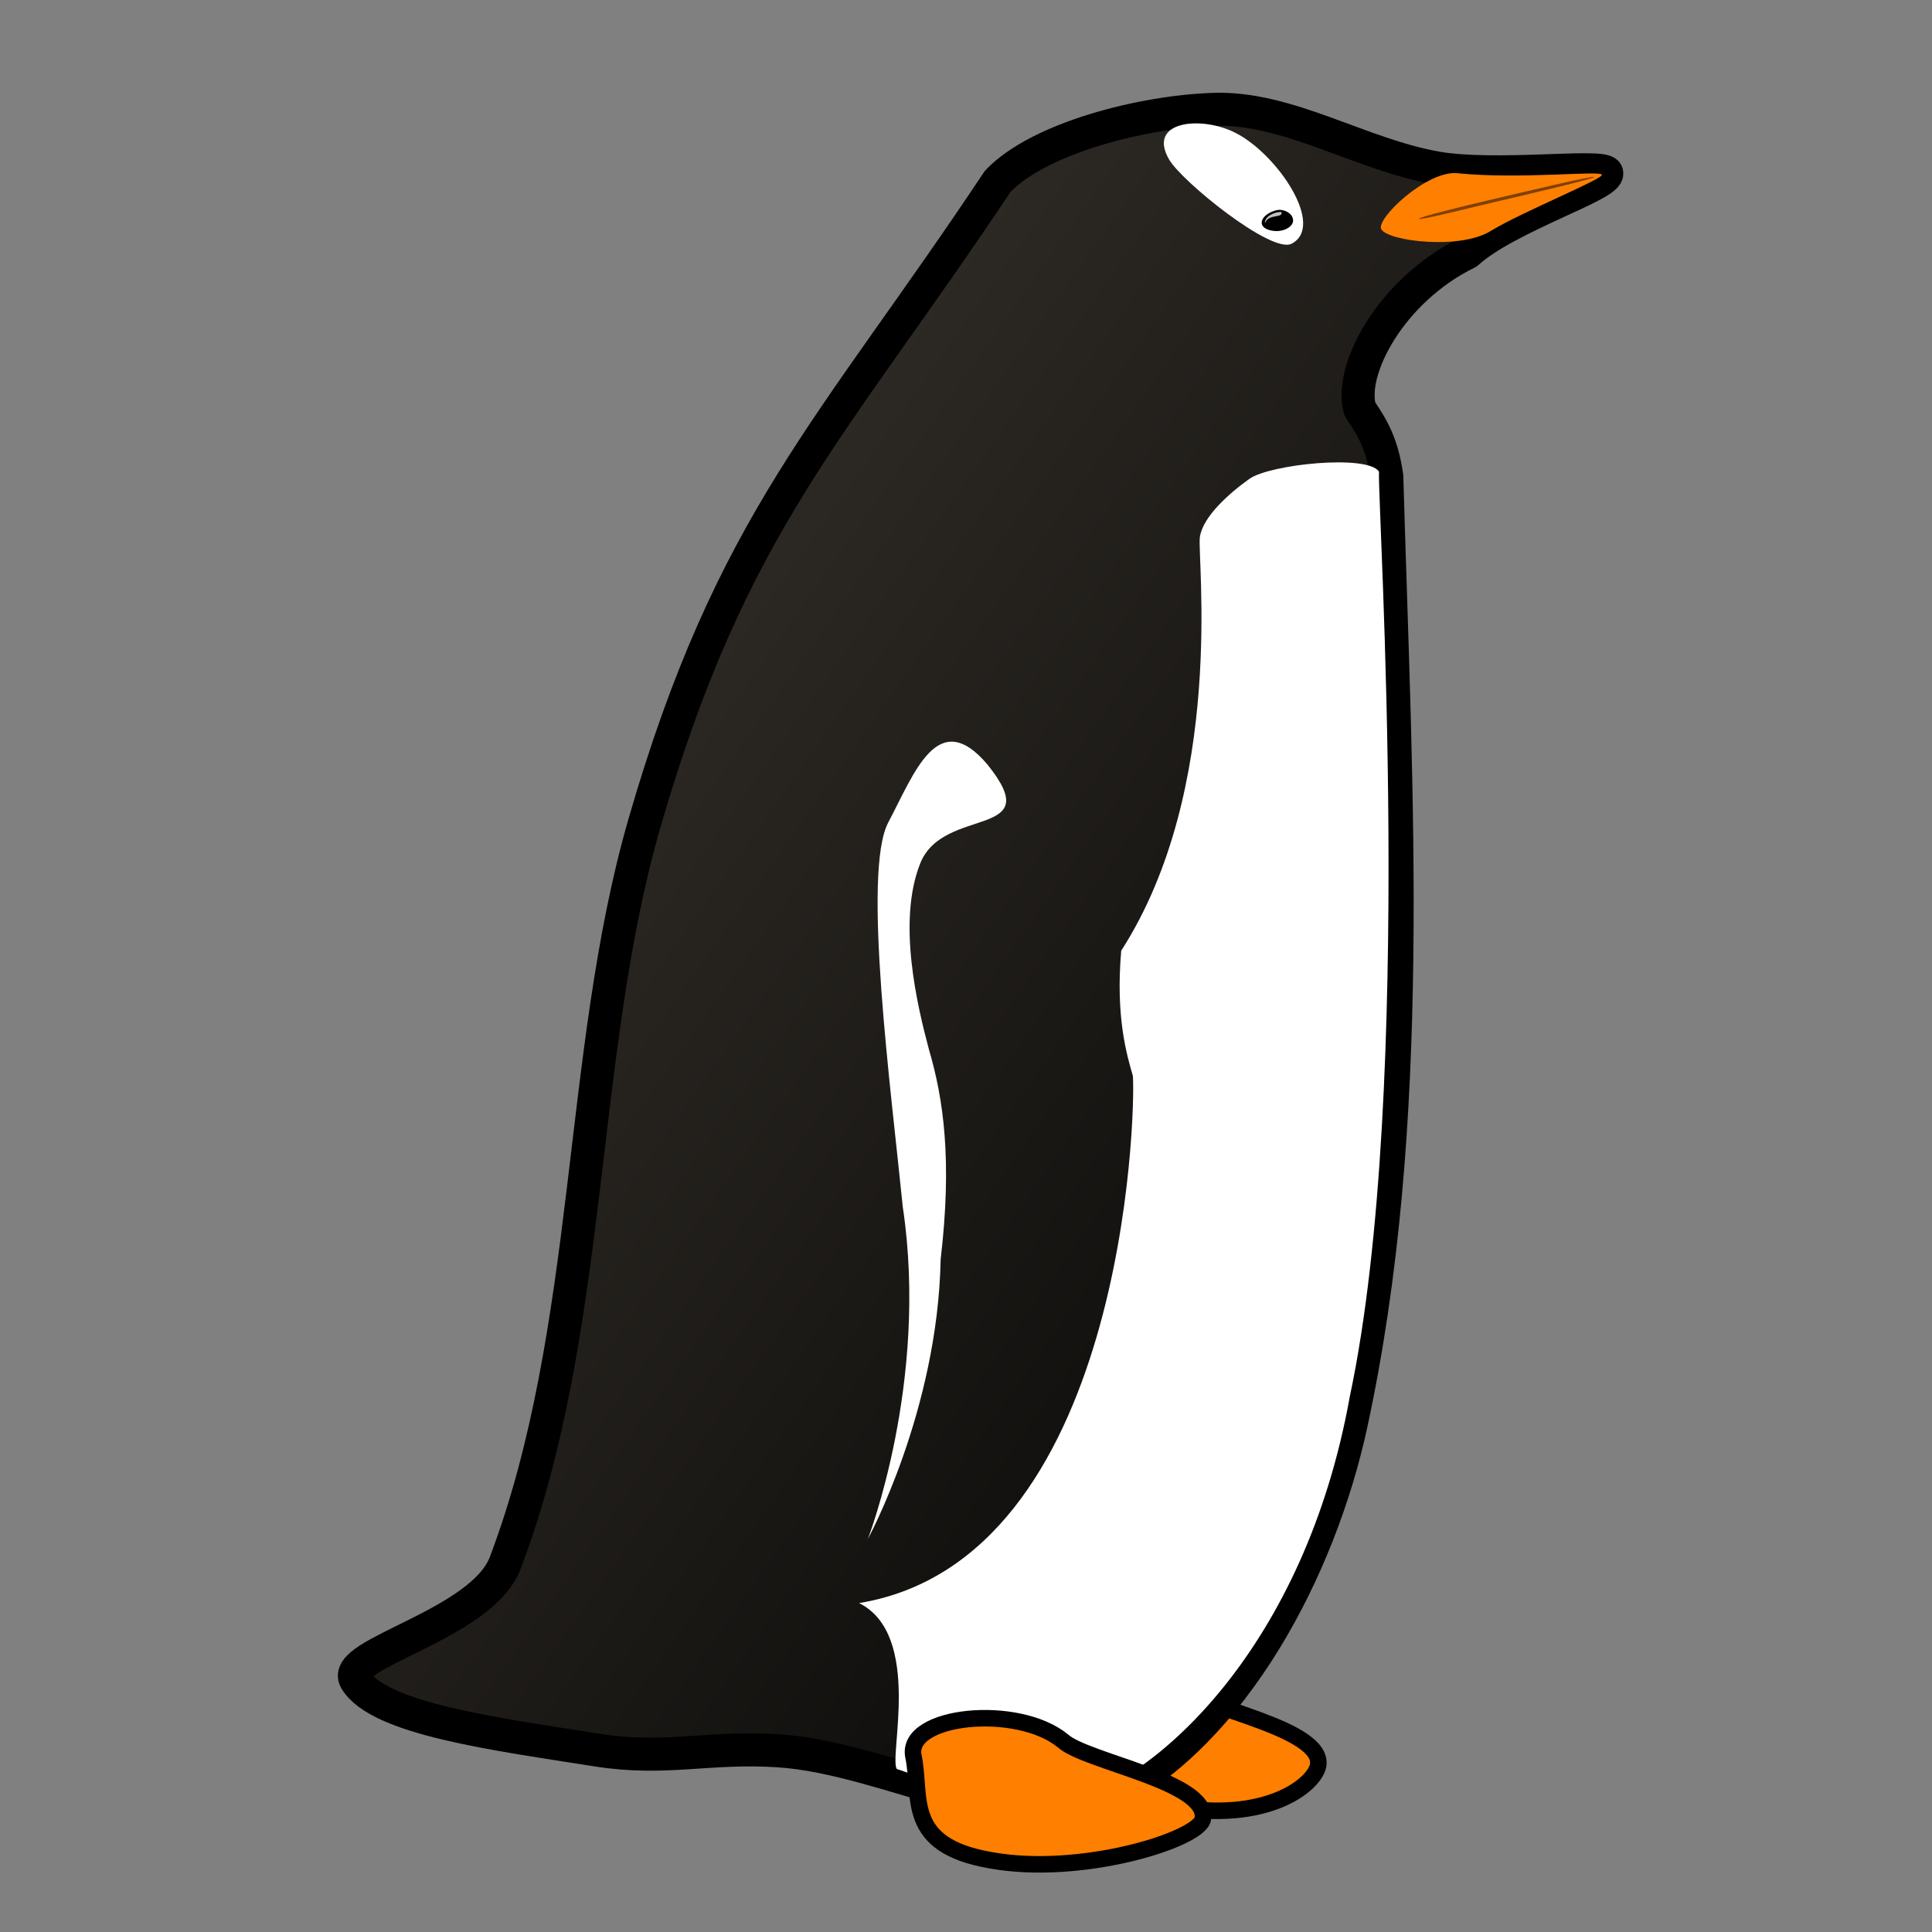 <?xml version="1.0" encoding="UTF-8" standalone="no"?>
<!DOCTYPE svg PUBLIC "-//W3C//DTD SVG 20010904//EN"
"http://www.w3.org/TR/2001/REC-SVG-20010904/DTD/svg10.dtd">
<!-- Created with Sodipodi ("http://www.sodipodi.com/") -->
<svg
   xmlns="http://www.w3.org/2000/svg"
   xmlns:xlink="http://www.w3.org/1999/xlink"
   version="1"
   x="0"
   y="0"
   width="625"
   height="625"
   id="svg548">
  <rect width="100%" height="100%" fill="#808080" stroke="none"/>
  <defs
     id="defs550">
    <linearGradient
       x1="0"
       y1="0"
       x2="1"
       y2="0"
       id="linearGradient600"
       gradientUnits="objectBoundingBox"
       spreadMethod="pad">
      <stop
         style="stop-color:#000000;stop-opacity:1;"
         offset="0"
         id="stop601" />
      <stop
         style="stop-color:#3f3a33;stop-opacity:1;"
         offset="1"
         id="stop602" />
    </linearGradient>
    <linearGradient
       x1="0"
       y1="0"
       x2="1"
       y2="0"
       id="linearGradient596"
       gradientUnits="objectBoundingBox"
       spreadMethod="pad">
      <stop
         style="stop-color:#ff8200;stop-opacity:1;"
         offset="0"
         id="stop597" />
      <stop
         style="stop-color:#af5500;stop-opacity:1;"
         offset="1"
         id="stop598" />
    </linearGradient>
    <linearGradient
       x1="0"
       y1="0"
       x2="1"
       y2="0"
       id="linearGradient589"
       gradientUnits="objectBoundingBox"
       spreadMethod="pad">
      <stop
         style="stop-color:#87827f;stop-opacity:1;"
         offset="0"
         id="stop590" />
      <stop
         style="stop-color:#fff8f3;stop-opacity:1;"
         offset="1"
         id="stop591" />
    </linearGradient>
    <linearGradient
       x1="0"
       y1="0"
       x2="1"
       y2="0"
       id="linearGradient592"
       xlink:href="#linearGradient600"
       gradientUnits="objectBoundingBox"
       spreadMethod="pad" />
    <linearGradient
       x1="1.708"
       y1="0.414"
       x2="-0.667"
       y2="0.227"
       id="linearGradient593"
       xlink:href="#linearGradient589"
       gradientUnits="objectBoundingBox"
       spreadMethod="pad" />
    <linearGradient
       x1="0.986"
       y1="0.961"
       x2="-0.014"
       y2="-0.023"
       id="linearGradient594"
       xlink:href="#linearGradient589"
       gradientUnits="objectBoundingBox"
       spreadMethod="pad" />
    <linearGradient
       x1="0.015"
       y1="0.012"
       x2="0.992"
       y2="1"
       id="linearGradient595"
       xlink:href="#linearGradient596"
       gradientUnits="objectBoundingBox"
       spreadMethod="pad" />
    <linearGradient
       x1="0.951"
       y1="0.953"
       x2="-0.01"
       y2="0.016"
       id="linearGradient599"
       xlink:href="#linearGradient600"
       gradientUnits="objectBoundingBox"
       spreadMethod="pad" />
    <linearGradient
       x1="0.004"
       y1="0.016"
       x2="0.996"
       y2="0.984"
       id="linearGradient604"
       xlink:href="#linearGradient600"
       gradientUnits="objectBoundingBox"
       gradientTransform="translate(-2.621323e-8,1.126018e-6)"
       spreadMethod="pad" />
  </defs>
  <path
     d="M 321.035 831.066 C 324.32 846.615 330.289 859.642 363.112 865.351 C 397.397 871.585 416.099 857.559 417.658 849.767 C 420.02 835.594 373.453 828.142 364.671 820.158 C 347.528 806.132 318.074 815.49 321.035 831.066 z "
     transform="matrix(0.855,0,0,0.855,69.32,-155.417)"
     style="font-size:12;fill:#ff7f00;fill-rule:evenodd;stroke:#000000;stroke-width:6.25;stroke-linejoin:round;"
     id="path606" />
  <path
     d="M 153.71 752.893 C 187.155 664.724 181.194 560.389 206.291 473.335 C 239.299 358.836 277.483 324.186 340.075 230.092 C 355.659 213.773 394.7 203.725 422.066 202.887 C 449.97 202.033 477.228 219.922 505.883 225.016 C 527.985 228.945 568.393 223.618 570.442 226.842 C 572.341 231.216 532.725 243.479 517.726 257.162 C 488.891 271.247 472.744 301.619 477.12 316.379 C 481.703 323.096 485.486 329.208 487.271 341.758 C 490.754 462.96 498.41 586.565 473.736 700.444 C 461.752 755.757 429.007 817.06 382.373 840.873 C 349.487 857.666 299.037 826.722 257.171 823.954 C 230.796 822.21 214.445 827.775 188.587 823.692 C 150.153 817.623 105.831 811.92 97.1 797.144 C 91.168 787.105 144.748 776.371 153.71 752.893 z "
     transform="matrix(0.855,0,0,0.855,32.01,-138.094)"
     style="font-size:12;fill:url(#linearGradient599);fill-rule:evenodd;stroke:#000000;stroke-width:12.5;stroke-linejoin:round;"
     id="path552" />
  <path
     d="M 301.938 830.868 C 307.999 832.521 337.752 846.295 367.505 842.989 C 399.462 835.275 456.212 785.136 473.293 689.816 C 498.087 573.009 483.761 353.718 484.313 339.943 C 479.905 333.332 442.989 337.188 435.275 342.698 C 427.562 348.208 417.644 357.024 416.542 364.737 C 415.44 372.451 426.46 459.506 386.789 521.216 C 384.585 546.561 388.993 560.887 391.197 568.601 C 392.299 582.926 387.891 751.526 287.612 768.056 C 311.855 780.177 298.632 827.011 301.938 830.868 z "
     transform="matrix(0.855,0,0,0.855,32.01,-138.094)"
     style="font-size:12;fill:#ffffff;fill-rule:evenodd;stroke-width:1pt;"
     id="path580" />
  <path
     d="M 336.099 450.691 C 359.24 479.342 319.569 466.118 310.753 488.157 C 301.938 510.197 309.652 542.153 314.059 558.683 C 319.569 577.416 322.875 600.557 318.467 638.024 C 317.365 695.326 290.918 743.813 290.918 743.813 C 290.918 743.813 314.06 684.306 304.142 618.189 C 299.734 574.11 288.714 491.463 298.632 472.73 C 308.55 453.996 317.365 428.651 336.099 450.691 z "
     transform="matrix(0.855,0,0,0.855,32.01,-138.094)"
     style="font-size:12;fill:#ffffff;fill-rule:evenodd;stroke-width:1pt;"
     id="path582" />
  <path
     d="M 451.159 253.762 C 464.188 247.213 446.1 220.084 430.221 211.888 C 417.407 205.173 396.388 207.148 404.876 221.805 C 409.529 230.033 443.466 257.514 451.159 253.762 z "
     transform="matrix(0.855,0,0,0.855,32.01,-138.094)"
     style="font-size:12;fill:#ffffff;fill-rule:evenodd;stroke-width:1pt;"
     id="path584" />
  <path
     d="M 568.619 227.575 C 569.908 228.953 538.762 241.495 526.605 248.898 C 515.057 256.115 487.76 252.804 485.187 248.252 C 482.985 244.356 502.551 225.805 514.032 227.057 C 537.534 229.425 567.347 226.009 568.619 227.575 z "
     transform="matrix(0.855,0,0,0.855,32.01,-138.094)"
     style="font-size:12;fill:#ff7f00;fill-rule:evenodd;stroke-width:1pt;"
     id="path586" />
  <path
     d="M 447.655 243.933 C 442.093 245.257 439.863 249.778 444.538 251.336 C 449.214 252.895 453.889 250.557 453.889 247.829 C 453.889 245.102 450.275 243.309 447.655 243.933 z "
     transform="matrix(0.855,0,0,0.855,30.243,-140.568)"
     style="font-size:12;fill-rule:evenodd;stroke-width:1pt;"
     id="path588" />
  <path
     d="M 308.147 825.911 C 311.432 841.46 304.513 859.642 337.336 865.351 C 371.621 871.585 416.099 857.559 417.658 849.767 C 420.02 835.594 373.453 828.142 364.671 820.158 C 347.528 806.132 305.186 810.335 308.147 825.911 z "
     transform="matrix(0.855,0,0,0.855,32.01,-138.094)"
     style="font-size:12;fill:#ff7f00;fill-rule:evenodd;stroke:#000000;stroke-width:6.25;stroke-linejoin:round;"
     id="path603" />
  <path
     d="M 441.203 245.993 C 440.789 243.652 444.646 241.586 447.401 241.723 C 448.228 244.202 442.305 242.274 441.203 245.993 z "
     transform="matrix(0.855,0,0,0.855,32.01,-138.094)"
     style="font-size:12;opacity:0.755;fill:#ffffff;fill-rule:evenodd;stroke-width:1pt;"
     id="path607" />
  <path
     d="M 459.055 70.783 C 459.389 71.317 474.291 67.536 482.043 65.718 C 493.122 63.12 516.063 57.755 515.744 57.244 C 515.414 56.717 492.346 62.249 480.873 64.939 C 473.514 66.665 458.739 70.278 459.055 70.783 z "
     style="font-size:12;opacity:0.498;fill-rule:evenodd;stroke-width:1pt;"
     id="path608" />
</svg>
